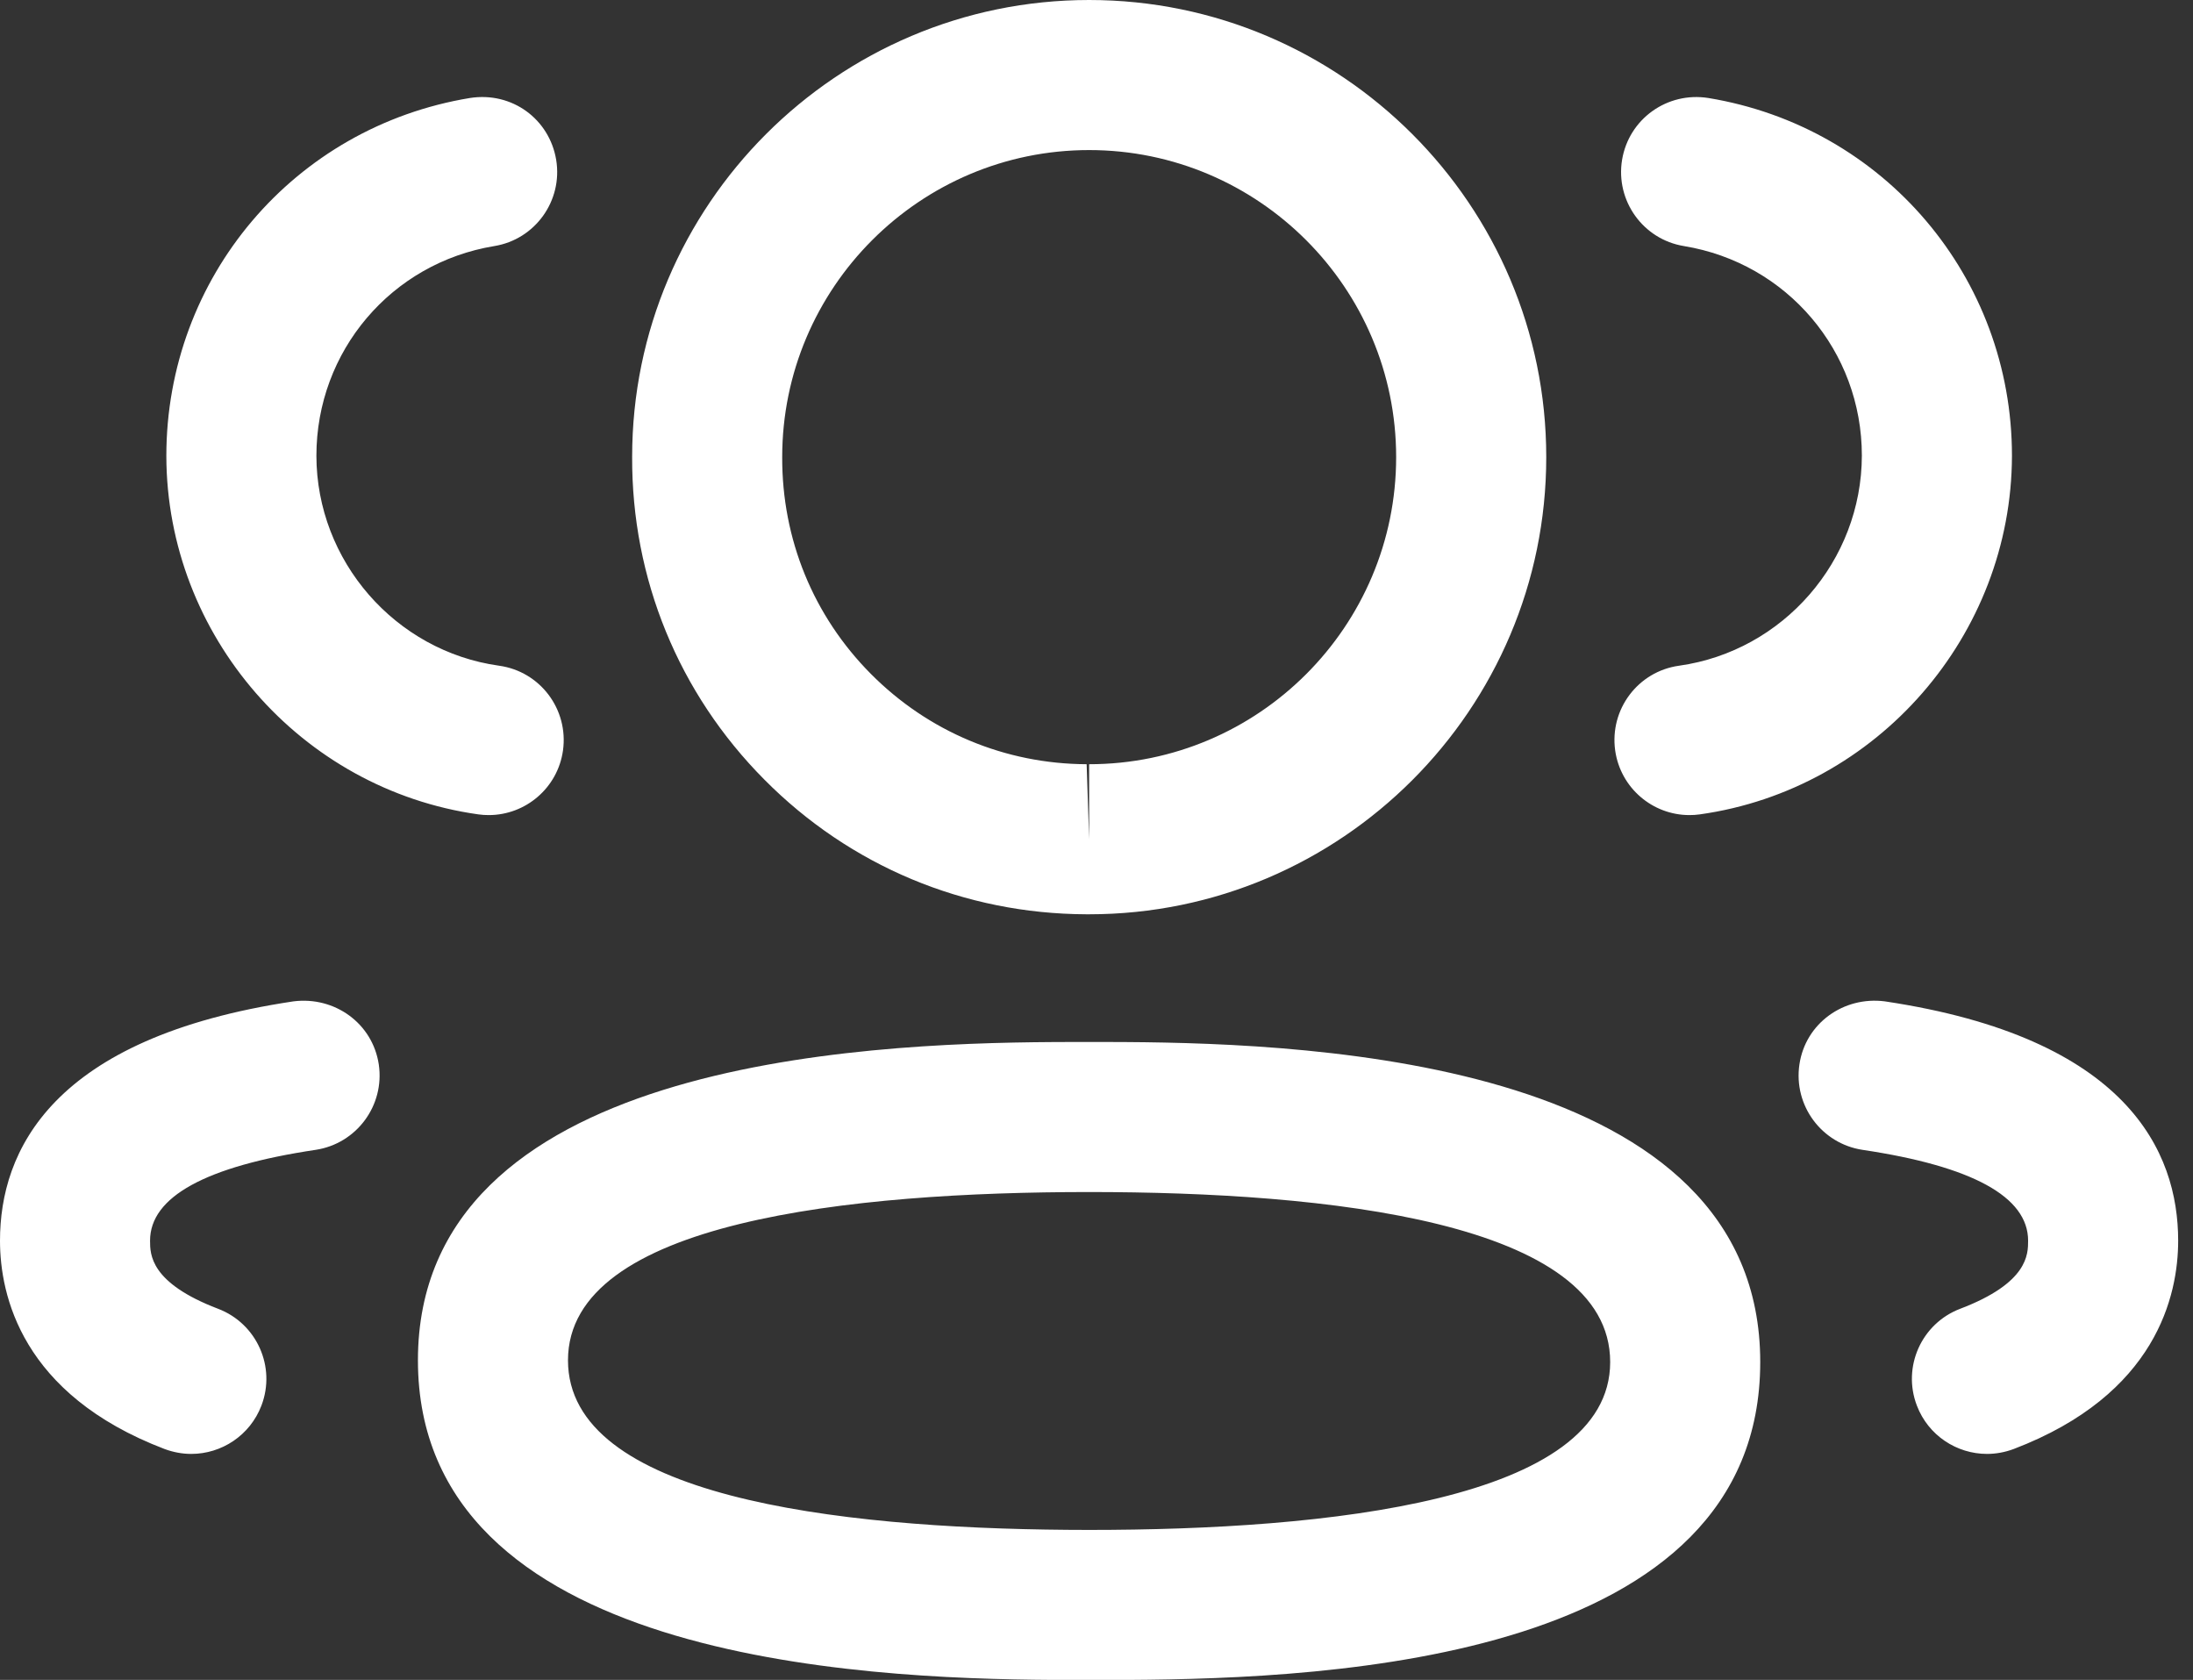 <svg width="47" height="36" viewBox="0 0 47 36" fill="none" xmlns="http://www.w3.org/2000/svg">
<rect x="0" y="0" width="47" height="36" fill="#333333" stroke="none"/>
<path fill-rule="evenodd" clip-rule="evenodd" d="M23.342 22.329L23.584 22.329L24.126 22.331C28.265 22.358 37.725 22.776 37.725 29.188C37.725 35.557 28.595 35.973 24.19 36L22.558 36C18.419 35.973 8.957 35.555 8.957 29.151C8.957 22.774 18.419 22.358 22.558 22.331L23.1 22.329C23.184 22.329 23.265 22.329 23.342 22.329ZM23.342 25.545C18.248 25.545 12.173 26.171 12.173 29.151C12.173 32.064 17.885 32.745 22.877 32.784L23.342 32.786C28.437 32.786 34.509 32.162 34.509 29.188C34.509 26.177 28.437 25.545 23.342 25.545ZM40.396 21.459C45.591 22.237 46.682 24.677 46.682 26.587C46.682 27.754 46.223 29.883 43.157 31.052C42.969 31.122 42.776 31.157 42.585 31.157C41.937 31.157 41.326 30.762 41.082 30.121C40.764 29.291 41.182 28.361 42.012 28.046C43.466 27.492 43.466 26.881 43.466 26.587C43.466 25.648 42.272 24.992 39.917 24.641C39.041 24.508 38.434 23.691 38.565 22.81C38.695 21.93 39.51 21.345 40.396 21.459ZM8.118 22.81C8.248 23.691 7.642 24.508 6.765 24.641C4.41 24.992 3.216 25.648 3.216 26.587C3.216 26.881 3.216 27.49 4.672 28.046C5.502 28.361 5.92 29.291 5.603 30.121C5.358 30.762 4.747 31.157 4.1 31.157C3.909 31.157 3.716 31.122 3.527 31.052C0.459 29.881 0 27.752 0 26.587C0 24.679 1.091 22.237 6.289 21.459C7.174 21.347 7.985 21.93 8.118 22.81ZM23.342 0C28.745 0 33.139 4.395 33.139 9.796C33.139 15.197 28.745 19.593 23.342 19.593H23.284C20.668 19.584 18.218 18.559 16.382 16.707C14.543 14.857 13.537 12.399 13.548 9.79C13.548 4.395 17.941 0 23.342 0ZM23.342 3.216C19.714 3.216 16.764 6.169 16.764 9.796C16.758 11.555 17.431 13.199 18.664 14.441C19.897 15.682 21.539 16.37 23.289 16.377L23.342 17.985V16.377C26.97 16.377 29.922 13.427 29.922 9.796C29.922 6.169 26.97 3.216 23.342 3.216ZM36.612 2.1C40.382 2.72 43.12 5.945 43.12 9.768C43.111 13.616 40.236 16.918 36.43 17.452C36.355 17.463 36.28 17.467 36.207 17.467C35.418 17.467 34.73 16.886 34.616 16.082C34.494 15.201 35.105 14.388 35.986 14.266C38.216 13.953 39.899 12.019 39.903 9.763C39.903 7.527 38.3 5.636 36.089 5.273C35.214 5.13 34.62 4.302 34.764 3.425C34.91 2.548 35.731 1.961 36.612 2.1ZM11.92 3.425C12.064 4.302 11.47 5.13 10.595 5.273C8.385 5.636 6.781 7.527 6.781 9.768C6.785 12.019 8.468 13.955 10.696 14.266C11.577 14.388 12.188 15.201 12.066 16.082C11.953 16.886 11.264 17.467 10.475 17.467C10.402 17.467 10.327 17.463 10.252 17.452C6.447 16.918 3.573 13.616 3.565 9.772C3.565 5.945 6.303 2.72 10.072 2.1C10.975 1.959 11.775 2.553 11.92 3.425Z" fill="white"/>
</svg>
